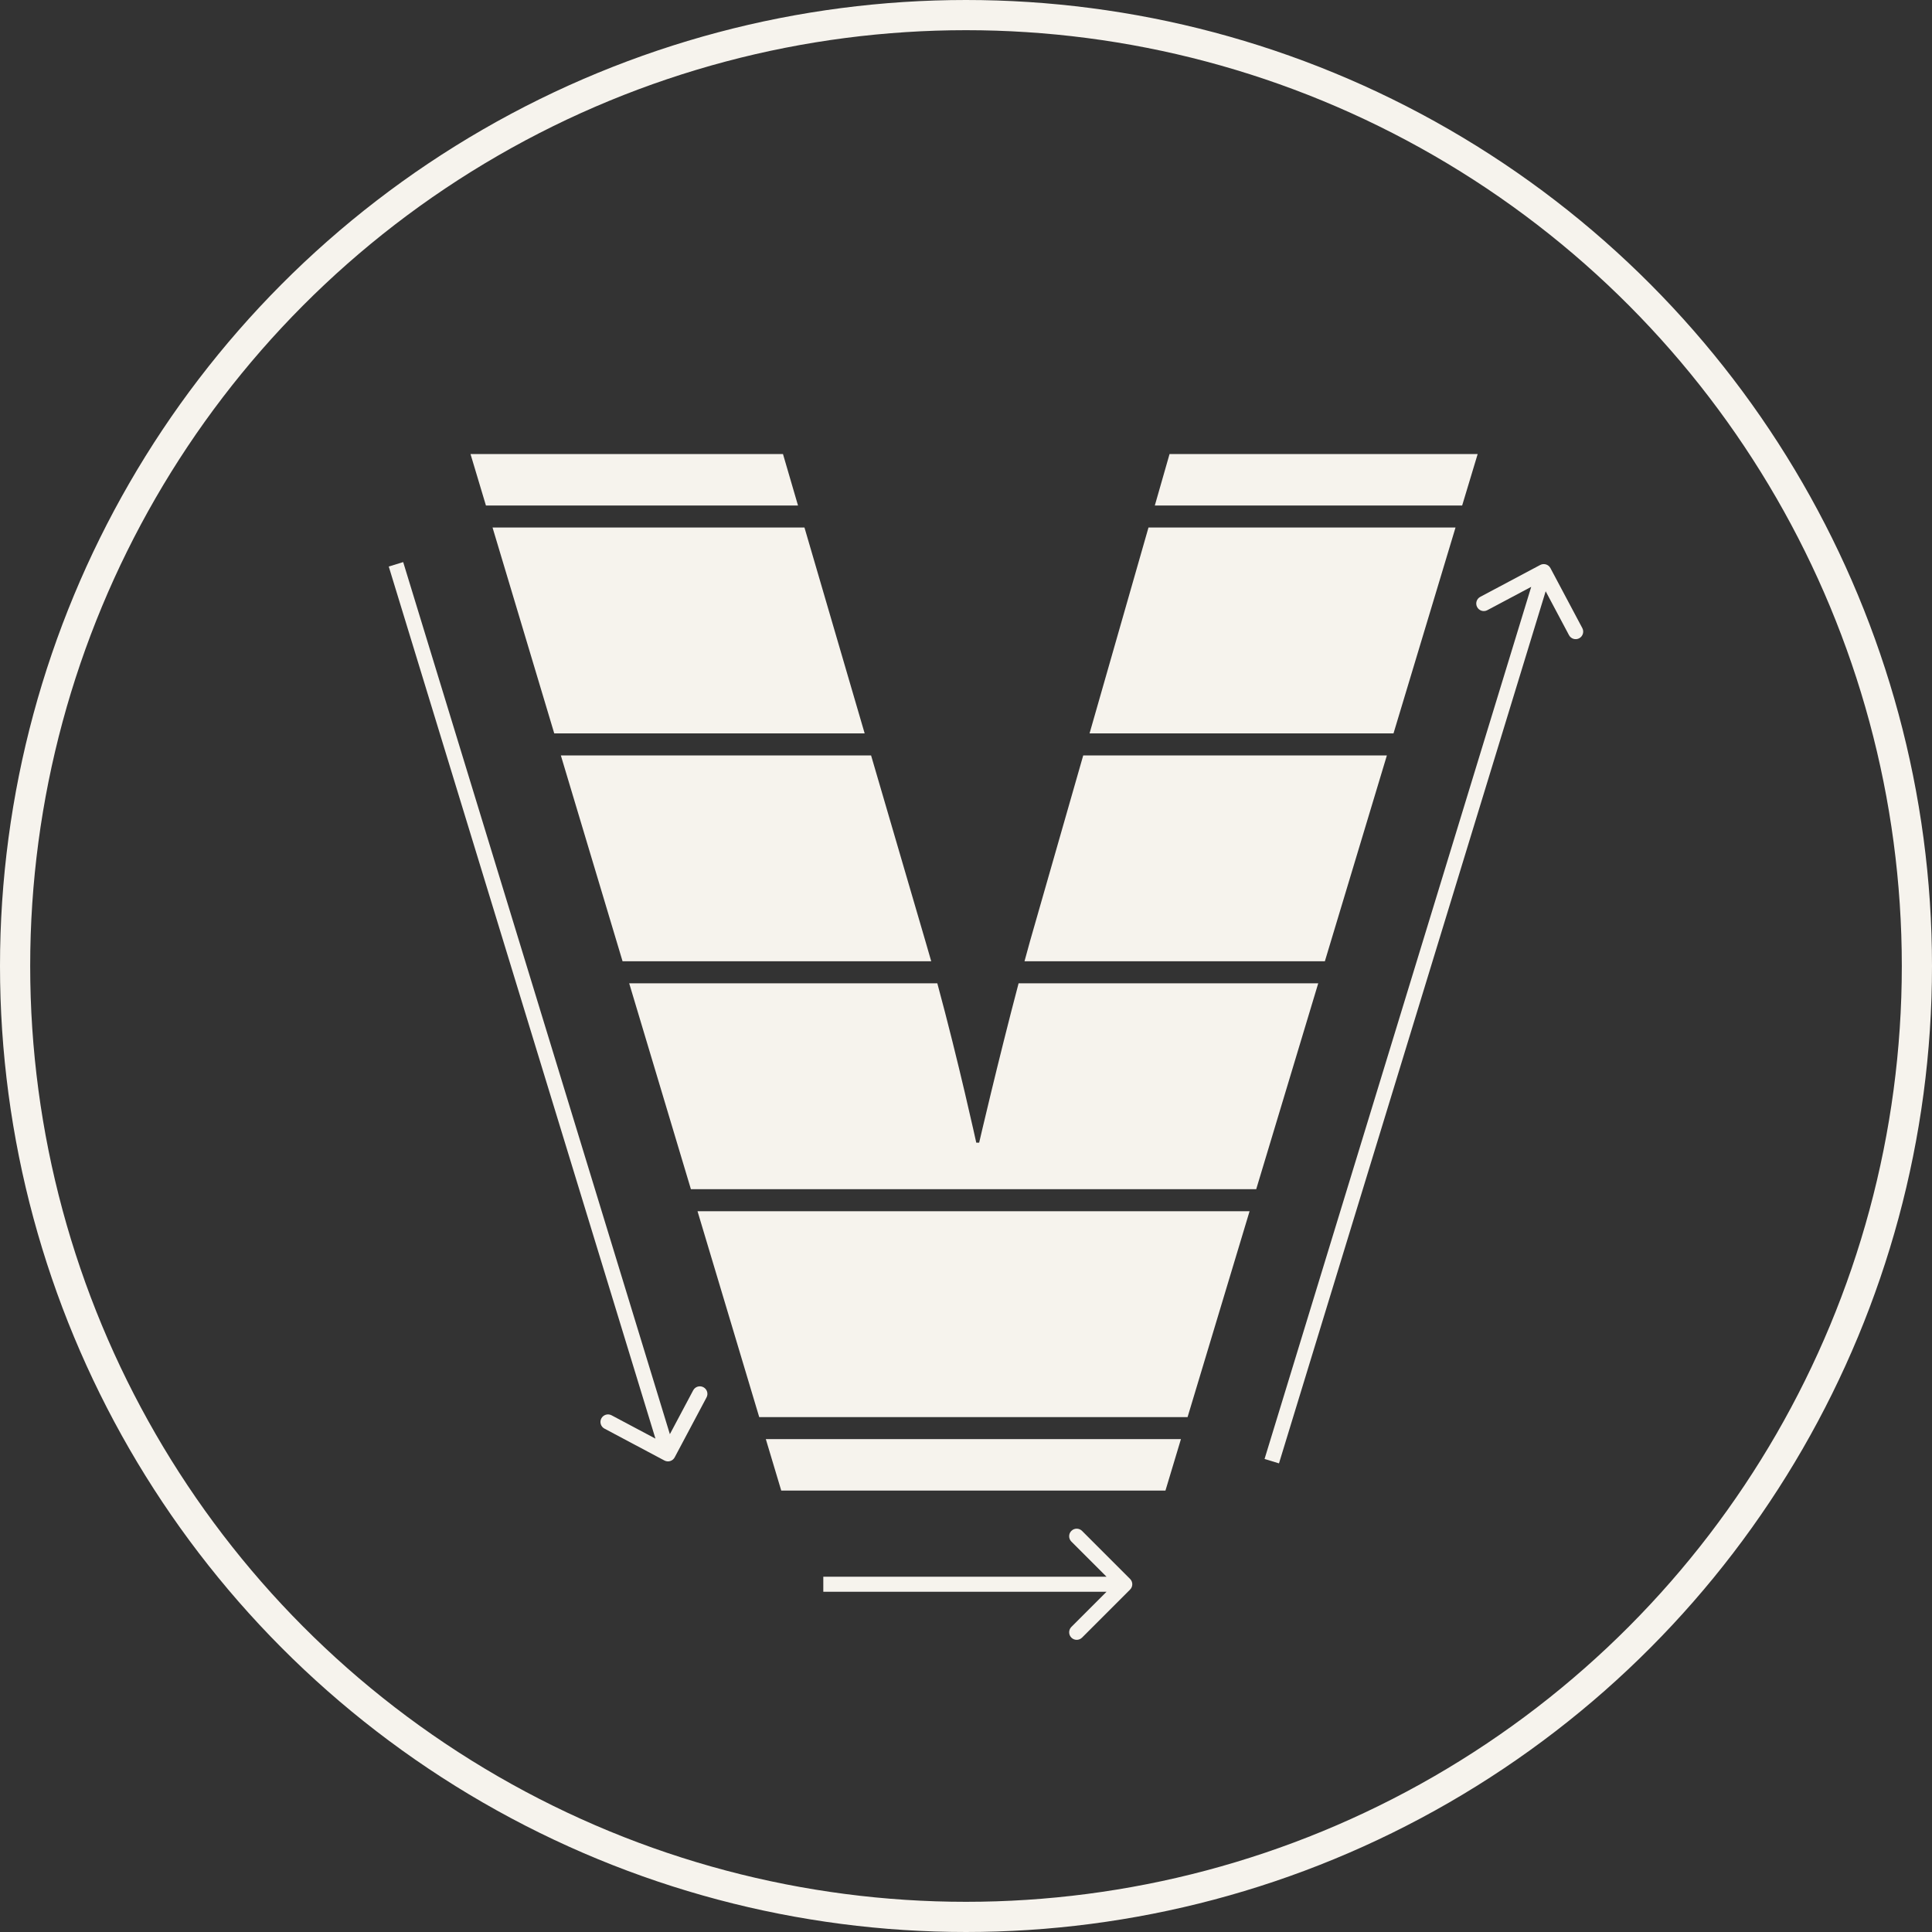 <svg width="100%" height="100%" viewBox="0 0 64 64" fill="none" xmlns="http://www.w3.org/2000/svg">
<rect x="0" y="0" width="64" height="64" fill="#333333" stroke="none"/>
<circle cx="32" cy="32" r="31.5" stroke="#F6F3ED"/>
<path d="M51.36 18.819C51.295 18.697 51.144 18.651 51.022 18.715L49.035 19.772C48.913 19.837 48.867 19.988 48.932 20.11C48.997 20.232 49.148 20.278 49.27 20.213L51.036 19.274L51.975 21.04C52.04 21.162 52.191 21.209 52.313 21.144C52.435 21.079 52.481 20.927 52.416 20.806L51.36 18.819ZM42.368 48.476L51.379 19.009L50.9 18.863L41.89 48.33L42.368 48.476Z" fill="#F6F3ED"/>
<path d="M22.349 48.278C22.284 48.4 22.132 48.446 22.01 48.381L20.024 47.325C19.902 47.26 19.855 47.109 19.92 46.987C19.985 46.865 20.137 46.819 20.258 46.883L22.024 47.822L22.963 46.056C23.028 45.934 23.179 45.888 23.301 45.953C23.423 46.018 23.47 46.169 23.405 46.291L22.349 48.278ZM13.356 18.62L22.367 48.087L21.889 48.233L12.878 18.767L13.356 18.62Z" fill="#F6F3ED"/>
<path fill-rule="evenodd" clip-rule="evenodd" d="M38.607 49.378H25.88L25.369 47.673H39.12L38.607 49.378ZM39.34 46.943H25.15L23.106 40.123H41.394L39.34 46.943ZM41.614 39.393H22.887L20.843 32.574H31.05C31.755 35.173 32.34 37.852 32.34 37.852H32.436C32.436 37.852 33.056 35.173 33.742 32.574H43.668L41.614 39.393ZM30.848 31.843H20.623L18.579 25.025H28.856L30.655 31.176C30.72 31.395 30.784 31.618 30.848 31.843ZM35.883 25.025L34.121 31.176C34.06 31.395 33.999 31.618 33.938 31.843H43.888L45.942 25.025H35.883ZM46.162 24.294H36.093L38.045 17.475H48.216L46.162 24.294ZM28.643 24.294H18.36L16.316 17.475H26.649L28.643 24.294ZM15.586 15.04L16.097 16.745H26.435L25.937 15.04H15.586ZM48.436 16.745H38.255L38.743 15.04H48.95L48.436 16.745Z" fill="#F6F3ED"/>
<path d="M37.435 52.657C37.533 52.56 37.533 52.401 37.435 52.304L35.844 50.713C35.746 50.615 35.588 50.615 35.49 50.713C35.393 50.81 35.393 50.969 35.49 51.066L36.905 52.48L35.49 53.895C35.393 53.992 35.393 54.151 35.49 54.248C35.588 54.346 35.746 54.346 35.844 54.248L37.435 52.657ZM27.273 52.73L37.258 52.73L37.258 52.23L27.273 52.23L27.273 52.73Z" fill="#F6F3ED"/>
</svg>
